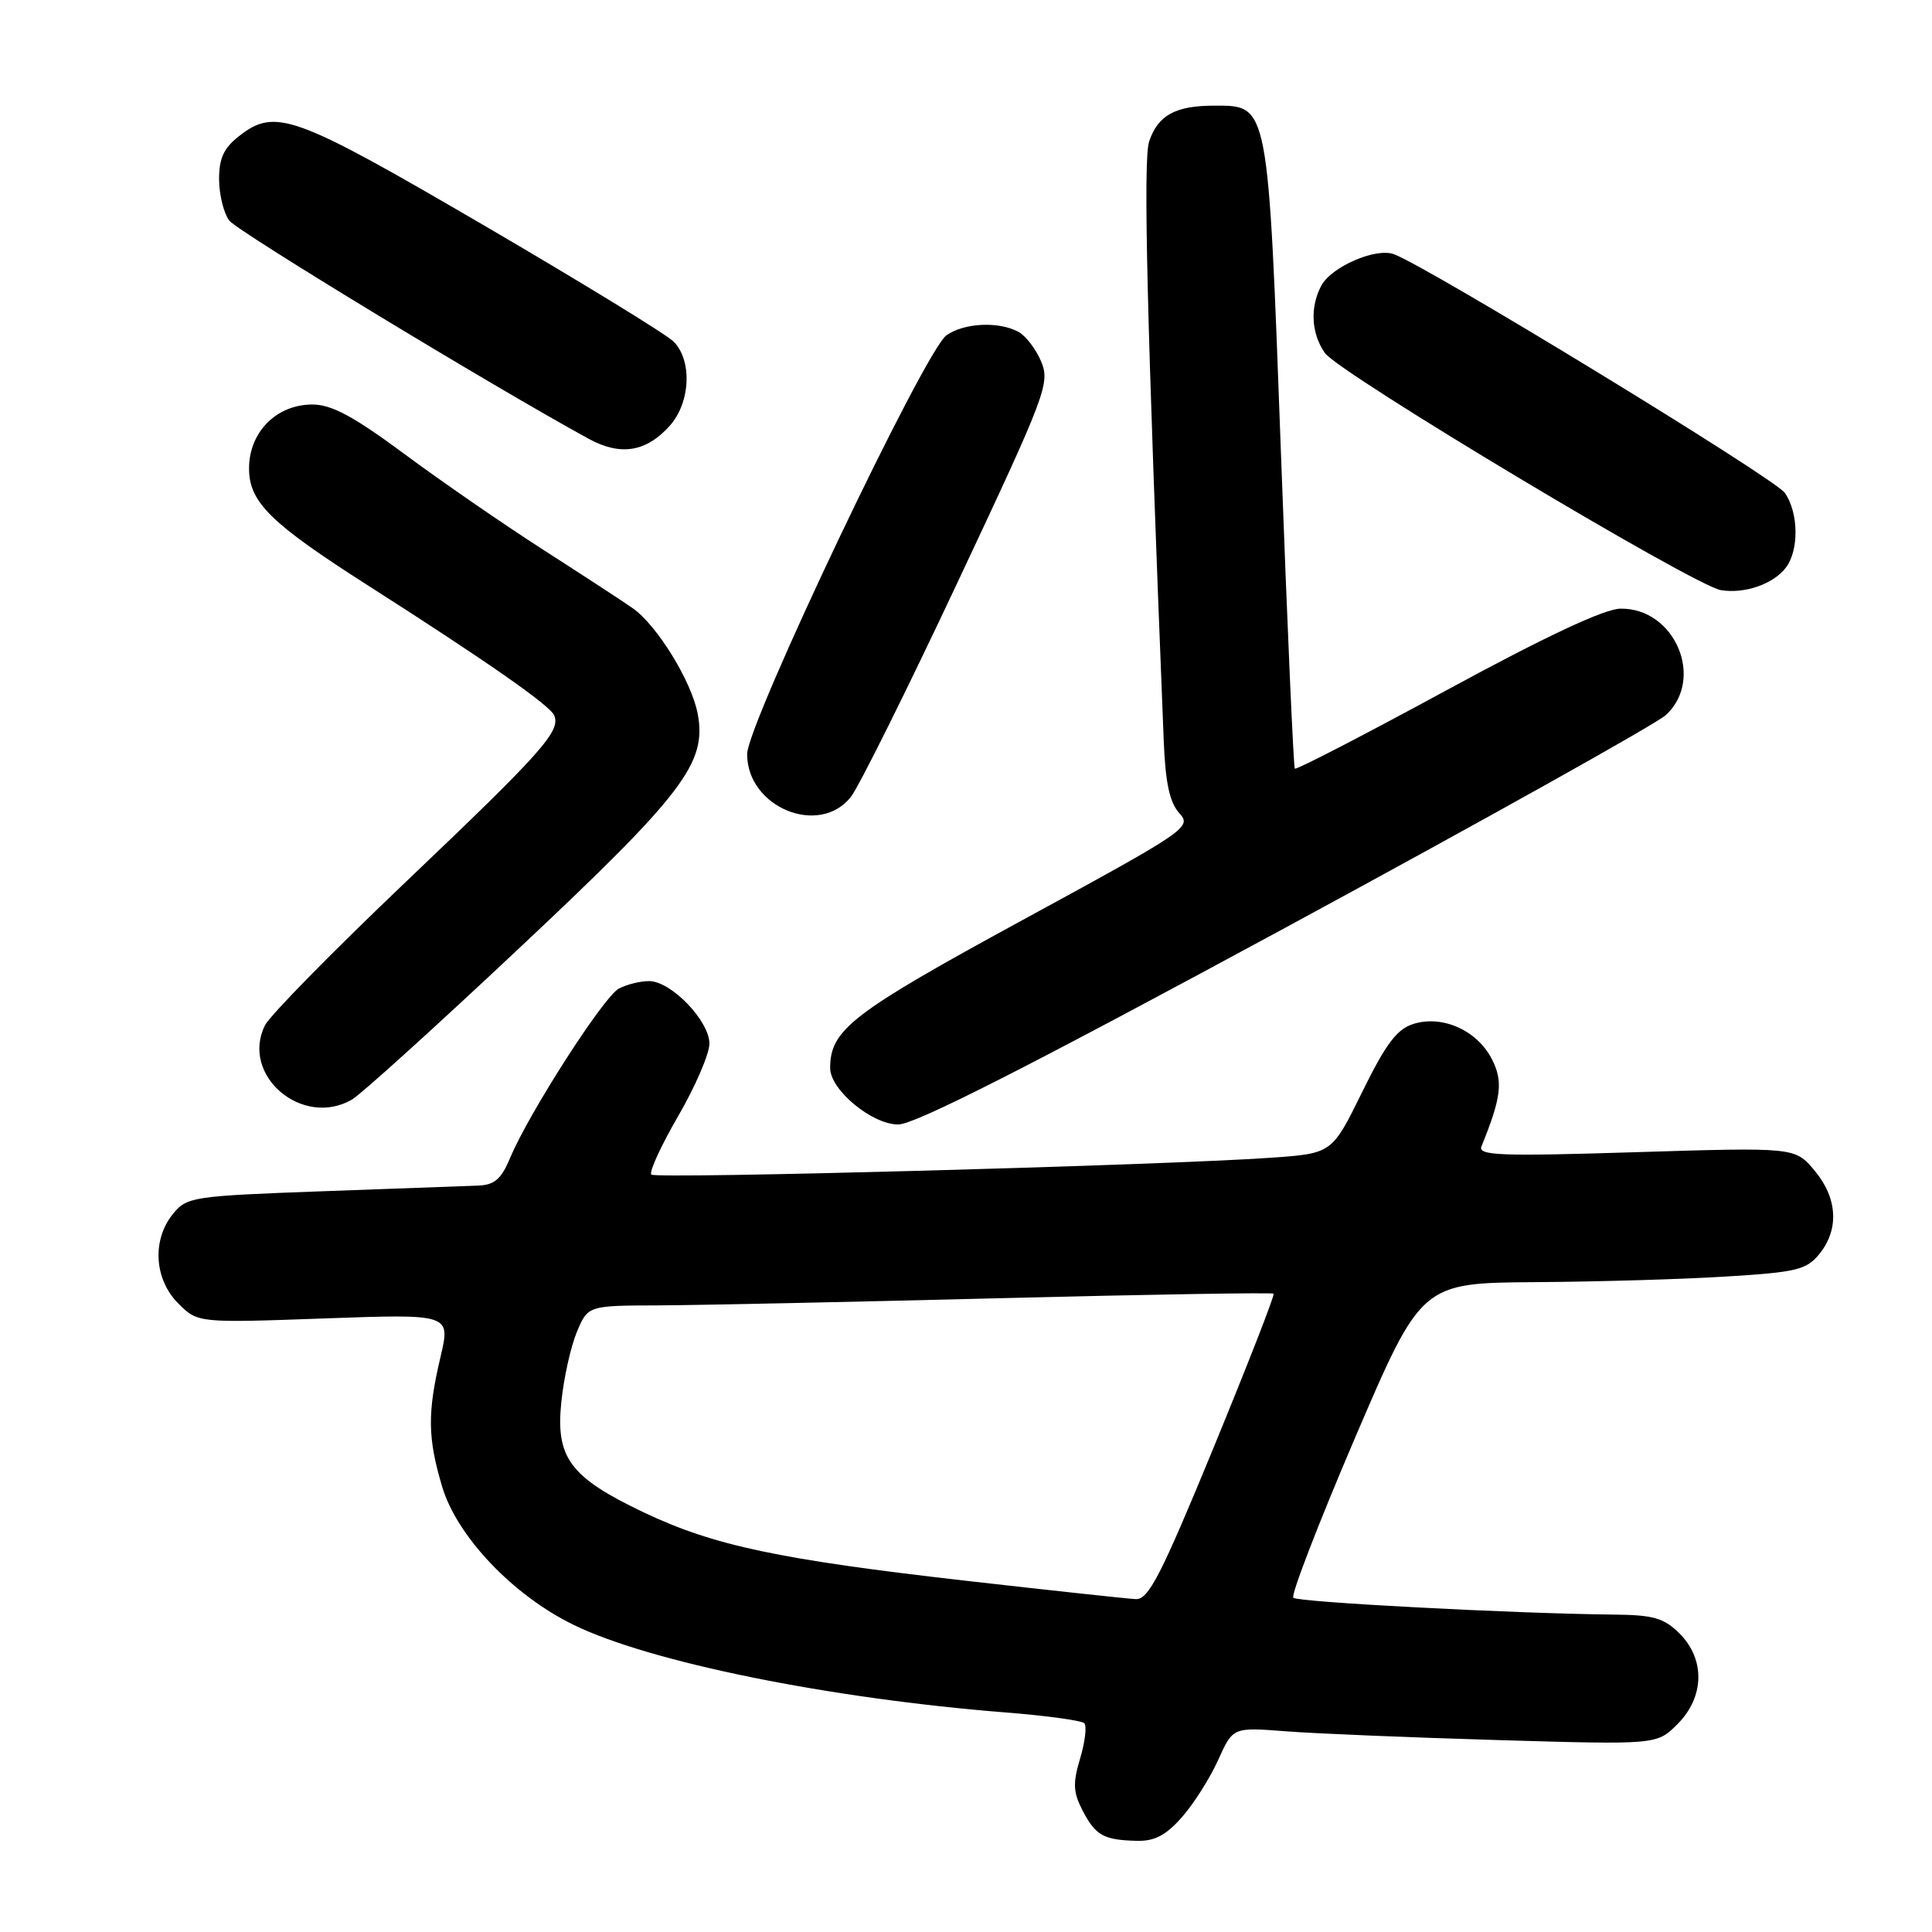<?xml version="1.0" encoding="UTF-8" standalone="no"?>
<!DOCTYPE svg PUBLIC "-//W3C//DTD SVG 1.1//EN" "http://www.w3.org/Graphics/SVG/1.1/DTD/svg11.dtd" >
<svg xmlns="http://www.w3.org/2000/svg" xmlns:xlink="http://www.w3.org/1999/xlink" version="1.1" viewBox="0 0 256 256">
 <g >
 <path fill="currentColor"
d=" M 156.65 240.74 C 158.22 238.95 160.37 235.54 161.43 233.17 C 163.37 228.86 163.37 228.86 170.43 229.41 C 174.32 229.71 186.96 230.23 198.52 230.57 C 219.54 231.19 219.54 231.19 222.27 228.46 C 225.86 224.87 225.97 219.88 222.55 216.45 C 220.48 214.39 219.10 213.99 213.80 213.94 C 200.45 213.80 171.97 212.30 171.37 211.71 C 171.03 211.36 174.71 201.84 179.54 190.54 C 188.34 170.00 188.34 170.00 203.42 169.89 C 211.71 169.84 223.15 169.50 228.84 169.14 C 238.09 168.57 239.38 168.25 241.09 166.14 C 243.73 162.87 243.48 158.73 240.42 155.08 C 237.83 152.02 237.83 152.02 216.78 152.67 C 198.85 153.23 195.81 153.12 196.30 151.91 C 198.95 145.37 199.20 143.28 197.66 140.30 C 195.70 136.52 191.14 134.48 187.30 135.67 C 185.10 136.36 183.65 138.28 180.50 144.69 C 176.50 152.83 176.50 152.83 168.50 153.40 C 154.22 154.41 86.91 156.24 86.30 155.64 C 85.98 155.31 87.58 151.83 89.86 147.89 C 92.14 143.96 94.00 139.64 94.00 138.29 C 94.00 135.27 88.92 130.00 86.01 130.00 C 84.83 130.00 83.02 130.45 81.99 131.00 C 79.97 132.09 70.07 147.50 67.61 153.40 C 66.41 156.26 65.53 157.02 63.30 157.10 C 61.76 157.16 52.47 157.50 42.66 157.85 C 25.50 158.48 24.75 158.59 22.91 160.86 C 20.12 164.30 20.43 169.52 23.61 172.70 C 26.21 175.30 26.21 175.30 42.96 174.70 C 59.71 174.10 59.71 174.10 58.37 179.80 C 56.62 187.23 56.66 190.50 58.58 196.97 C 60.54 203.57 67.96 211.38 76.00 215.30 C 86.11 220.24 109.82 225.05 133.26 226.91 C 138.62 227.33 143.31 227.98 143.67 228.33 C 144.03 228.69 143.78 230.78 143.13 232.98 C 142.14 236.28 142.19 237.47 143.44 239.89 C 145.17 243.22 146.22 243.81 150.65 243.92 C 153.00 243.98 154.51 243.18 156.65 240.74 Z  M 170.33 122.92 C 196.82 108.57 219.51 95.89 220.75 94.74 C 225.93 89.93 221.92 80.54 214.72 80.65 C 212.58 80.68 204.85 84.30 191.69 91.45 C 180.79 97.37 171.74 102.05 171.57 101.85 C 171.40 101.66 170.57 82.93 169.74 60.24 C 168.02 13.46 168.12 14.00 160.91 14.00 C 155.75 14.00 153.45 15.26 152.27 18.73 C 151.45 21.14 151.97 42.58 154.20 98.15 C 154.42 103.70 154.98 106.32 156.25 107.73 C 157.96 109.61 157.42 109.97 135.48 121.92 C 112.84 134.25 110.00 136.44 110.00 141.53 C 110.00 144.41 115.54 149.00 119.01 149.00 C 121.24 149.00 136.27 141.36 170.33 122.92 Z  M 46.62 145.71 C 47.78 145.05 57.79 135.99 68.85 125.59 C 90.59 105.17 93.67 101.11 92.45 94.59 C 91.65 90.30 87.06 82.85 83.85 80.60 C 82.56 79.69 77.22 76.21 72.00 72.86 C 66.78 69.51 58.50 63.80 53.62 60.18 C 46.84 55.16 43.94 53.60 41.39 53.60 C 36.63 53.60 33.00 57.26 33.00 62.07 C 33.00 66.55 35.82 69.32 48.86 77.64 C 64.61 87.70 72.90 93.48 73.44 94.80 C 74.30 96.90 71.90 99.60 53.62 117.00 C 44.09 126.08 35.76 134.56 35.11 135.86 C 31.83 142.46 40.04 149.49 46.62 145.71 Z  M 112.75 105.59 C 113.79 104.26 120.18 91.43 126.93 77.06 C 138.58 52.29 139.15 50.79 137.97 47.93 C 137.29 46.28 135.92 44.49 134.93 43.96 C 132.31 42.56 127.75 42.78 125.41 44.43 C 122.55 46.43 99.00 95.93 99.00 99.93 C 99.00 106.98 108.56 110.91 112.75 105.59 Z  M 236.64 75.21 C 238.40 72.89 238.33 67.91 236.49 65.30 C 235.15 63.37 189.15 35.30 184.69 33.68 C 182.28 32.80 176.43 35.34 175.08 37.85 C 173.56 40.70 173.74 44.18 175.55 46.77 C 177.41 49.43 224.52 77.64 228.04 78.20 C 231.20 78.71 234.98 77.39 236.64 75.21 Z  M 88.75 56.41 C 91.50 53.33 91.75 47.74 89.24 45.25 C 88.28 44.29 76.88 37.31 63.93 29.75 C 38.87 15.13 36.48 14.26 31.63 18.07 C 29.63 19.65 29.01 21.02 29.03 23.82 C 29.05 25.85 29.66 28.28 30.38 29.23 C 31.46 30.66 65.31 51.21 78.00 58.14 C 82.22 60.45 85.63 59.90 88.75 56.41 Z  M 128.17 209.48 C 103.22 206.64 94.58 204.81 85.32 200.41 C 75.53 195.75 73.61 193.18 74.38 185.76 C 74.70 182.60 75.63 178.43 76.43 176.51 C 77.90 173.00 77.90 173.00 87.20 172.97 C 92.31 172.95 112.69 172.52 132.47 172.02 C 152.25 171.52 168.58 171.25 168.76 171.42 C 168.93 171.60 165.34 180.79 160.79 191.86 C 153.82 208.78 152.18 211.97 150.50 211.89 C 149.40 211.84 139.35 210.75 128.17 209.48 Z "/>
</g>
</svg>